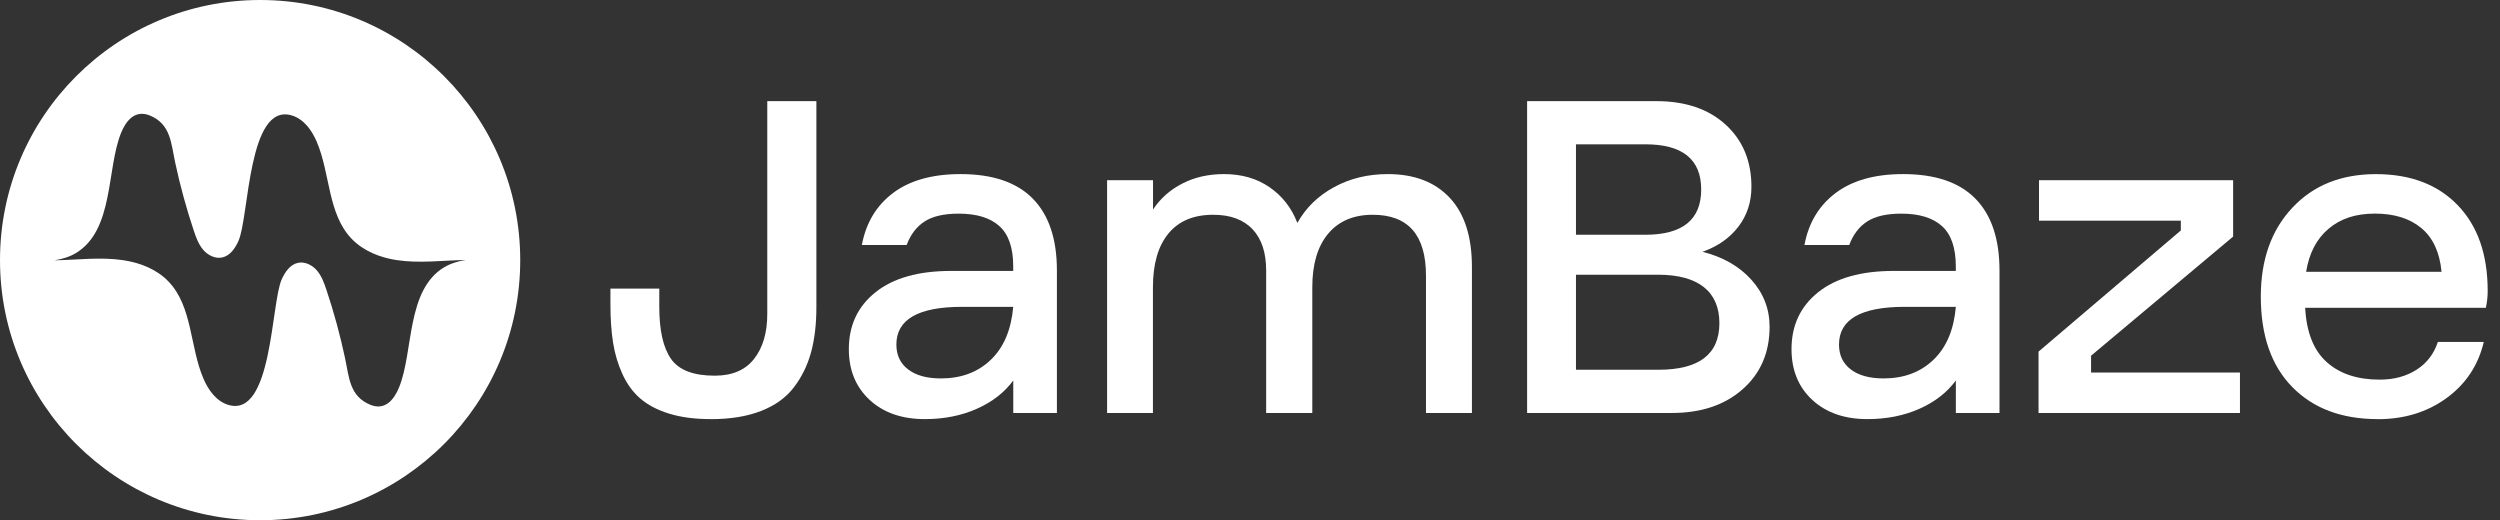 <svg width="173" height="36" viewBox="0 0 173 36" fill="none" xmlns="http://www.w3.org/2000/svg">
    <rect x="0" y="0" width="173" height="36" fill="#333333" stroke="none"/>
    <path d="M49.176 29.002C48.076 29.002 47.118 28.875 46.306 28.624C45.492 28.373 44.831 28.026 44.317 27.585C43.803 27.143 43.391 26.58 43.076 25.893C42.761 25.206 42.545 24.478 42.423 23.707C42.302 22.937 42.242 22.047 42.242 21.04V19.972H45.622V21.23C45.622 22.856 45.891 24.057 46.433 24.833C46.973 25.61 47.984 25.997 49.462 25.997C50.669 25.997 51.575 25.61 52.184 24.833C52.793 24.057 53.096 23.02 53.096 21.718V6.998H56.494V21.265C56.494 22.44 56.37 23.477 56.125 24.38C55.879 25.281 55.481 26.089 54.938 26.802C54.393 27.515 53.636 28.061 52.666 28.439C51.696 28.817 50.536 29.005 49.182 29.005L49.176 29.002Z" fill="white"/>
    <path d="M63.995 29.002C62.41 29.002 61.139 28.56 60.181 27.674C59.222 26.788 58.74 25.616 58.74 24.158C58.74 22.521 59.352 21.21 60.582 20.226C61.809 19.241 63.556 18.748 65.819 18.748H70.115V18.433C70.115 17.154 69.797 16.224 69.162 15.65C68.527 15.073 67.586 14.784 66.339 14.784C65.323 14.784 64.534 14.966 63.98 15.327C63.423 15.688 63.01 16.23 62.739 16.955H59.641C59.924 15.425 60.646 14.224 61.803 13.352C62.961 12.483 64.517 12.047 66.466 12.047C68.689 12.047 70.357 12.613 71.469 13.745C72.58 14.876 73.138 16.533 73.138 18.716V28.578H70.118V26.329C69.509 27.157 68.671 27.81 67.6 28.286C66.532 28.762 65.331 29.002 63.998 29.002H63.995ZM62.029 23.843C62.029 24.576 62.3 25.151 62.846 25.567C63.391 25.982 64.145 26.187 65.112 26.187C66.518 26.187 67.667 25.757 68.565 24.897C69.462 24.037 69.976 22.815 70.115 21.233H66.576C63.544 21.233 62.029 22.105 62.029 23.843Z" fill="white"/>
    <path d="M76.611 28.578V12.472H79.789V14.501C80.291 13.736 80.97 13.136 81.819 12.7C82.667 12.264 83.629 12.047 84.697 12.047C85.924 12.047 86.978 12.35 87.858 12.959C88.739 13.569 89.379 14.391 89.778 15.428C90.355 14.388 91.195 13.566 92.301 12.959C93.407 12.35 94.654 12.047 96.037 12.047C97.873 12.047 99.302 12.596 100.324 13.69C101.346 14.784 101.857 16.378 101.857 18.465V28.578H98.678V19.077C98.678 16.268 97.451 14.862 94.997 14.862C93.666 14.862 92.636 15.301 91.906 16.175C91.175 17.05 90.811 18.286 90.811 19.879V28.578H87.618V18.716C87.618 17.477 87.304 16.528 86.674 15.861C86.045 15.194 85.138 14.862 83.952 14.862C82.598 14.862 81.567 15.295 80.854 16.161C80.141 17.027 79.783 18.266 79.783 19.882V28.581H76.605L76.611 28.578Z" fill="white"/>
    <path d="M105.676 28.578V6.998H114.611C116.623 6.998 118.226 7.541 119.415 8.626C120.604 9.712 121.199 11.146 121.199 12.928C121.199 13.976 120.899 14.894 120.301 15.679C119.704 16.464 118.875 17.047 117.816 17.425C119.23 17.784 120.359 18.427 121.196 19.36C122.036 20.292 122.455 21.378 122.455 22.616C122.455 24.397 121.834 25.838 120.59 26.935C119.349 28.032 117.715 28.578 115.691 28.578H105.67H105.676ZM109.057 16.245H113.855C116.433 16.245 117.723 15.203 117.723 13.115C117.723 11.028 116.433 9.986 113.855 9.986H109.057V16.245ZM109.057 25.587H114.767C117.576 25.587 118.982 24.513 118.982 22.362C118.982 20.211 117.567 19.01 114.735 19.01H109.057V25.584V25.587Z" fill="white"/>
    <path d="M129.225 29.002C127.64 29.002 126.37 28.56 125.411 27.674C124.453 26.788 123.973 25.616 123.973 24.158C123.973 22.521 124.585 21.21 125.812 20.226C127.039 19.241 128.786 18.748 131.049 18.748H135.342V18.433C135.342 17.154 135.025 16.224 134.389 15.65C133.754 15.073 132.813 14.784 131.566 14.784C130.55 14.784 129.762 14.966 129.207 15.327C128.65 15.688 128.237 16.23 127.966 16.955H124.868C125.151 15.425 125.873 14.224 127.031 13.352C128.188 12.483 129.744 12.047 131.693 12.047C133.916 12.047 135.585 12.613 136.696 13.745C137.808 14.876 138.365 16.533 138.365 18.716V28.578H135.345V26.329C134.736 27.157 133.899 27.81 132.828 28.286C131.757 28.762 130.558 29.002 129.225 29.002ZM127.259 23.843C127.259 24.576 127.53 25.151 128.076 25.567C128.621 25.98 129.375 26.187 130.342 26.187C131.748 26.187 132.897 25.757 133.795 24.897C134.693 24.037 135.206 22.815 135.345 21.233H131.806C128.774 21.233 127.259 22.105 127.259 23.843Z" fill="white"/>
    <path d="M141.067 28.578V24.331L150.914 15.947V15.272H141.099V12.472H154.532V16.372L144.702 24.614V25.777H155.005V28.578H141.07H141.067Z" fill="white"/>
    <path d="M164.535 29.002C162.049 29.002 160.08 28.263 158.628 26.785C157.176 25.307 156.448 23.22 156.448 20.526C156.448 17.977 157.173 15.927 158.628 14.377C160.08 12.824 162.006 12.05 164.408 12.05C166.81 12.05 168.686 12.766 170.072 14.198C171.455 15.63 172.148 17.607 172.148 20.136C172.148 20.535 172.104 20.922 172.021 21.3H159.514C159.61 22.997 160.106 24.253 161.01 25.058C161.911 25.867 163.132 26.271 164.673 26.271C165.658 26.271 166.509 26.043 167.223 25.587C167.936 25.131 168.429 24.49 168.701 23.661H171.879C171.492 25.287 170.629 26.583 169.292 27.553C167.956 28.523 166.368 29.008 164.535 29.008V29.002ZM159.581 18.808H168.955C168.828 17.466 168.366 16.458 167.563 15.789C166.761 15.119 165.69 14.781 164.347 14.781C163.005 14.781 161.965 15.13 161.14 15.826C160.311 16.525 159.792 17.518 159.584 18.808H159.581Z" fill="white"/>
    <path d="M18 0C8.06 0 0 8.06 0 18C0 27.943 8.06 36 18 36C27.943 36 36 27.94 36 18C36 8.06 27.943 0 18 0ZM30.731 18.497C28.101 20.096 28.63 24.302 27.619 26.799C27.264 27.677 26.638 28.422 25.627 28.012C24.172 27.417 24.158 26.081 23.869 24.744C23.531 23.162 23.104 21.597 22.59 20.061C22.431 19.585 22.258 19.1 21.932 18.719C21.606 18.338 21.089 18.078 20.598 18.193C20.067 18.318 19.724 18.826 19.498 19.322C18.745 20.968 18.855 28.953 15.791 28.015C14.969 27.764 14.414 26.99 14.077 26.199C13.13 23.985 13.326 21.213 11.657 19.478C10.846 18.632 9.694 18.179 8.534 18.006C6.96 17.769 5.355 17.988 3.767 18.014C4.319 17.928 4.83 17.769 5.263 17.506C7.893 15.907 7.367 11.704 8.375 9.204C8.73 8.326 9.357 7.581 10.367 7.991C11.822 8.586 11.836 9.922 12.125 11.259C12.463 12.841 12.893 14.406 13.404 15.944C13.563 16.421 13.736 16.906 14.062 17.287C14.389 17.668 14.905 17.928 15.396 17.812C15.927 17.688 16.271 17.18 16.496 16.684C17.249 15.038 17.14 7.053 20.203 7.991C21.026 8.242 21.58 9.016 21.918 9.807C22.864 12.021 22.668 14.793 24.337 16.528C25.148 17.371 26.3 17.827 27.46 18C29.034 18.237 30.642 18.017 32.227 17.991C31.675 18.081 31.164 18.237 30.731 18.502V18.497Z" fill="white"/>
</svg>
